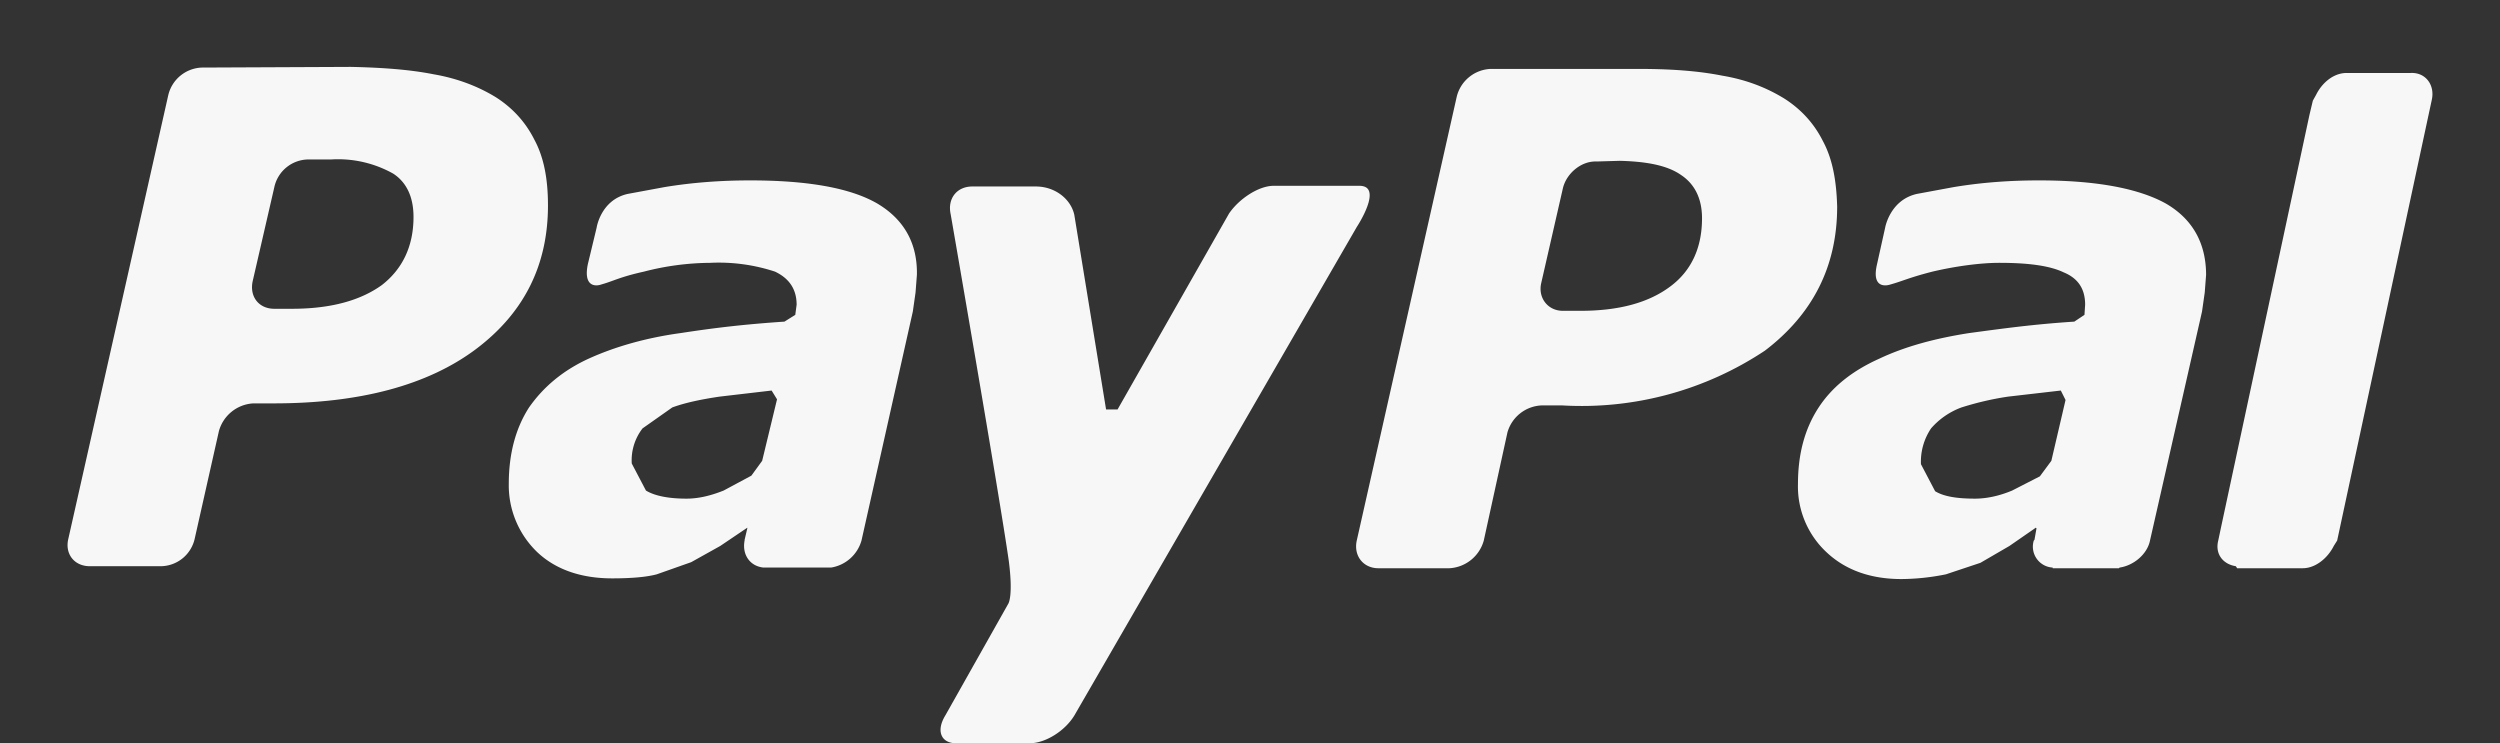 <svg xmlns="http://www.w3.org/2000/svg" width="37" height="11" viewBox="0 0 37 11"><rect x="0" y="0" width="37" height="11" fill="#333333" stroke="none"/><path fill="#f7f7f7" d="M8.11 3.04c0 .88-.35 1.59-1.07 2.13-.71.53-1.71.8-2.99.8h-.3a.56.56 0 0 0-.51.41l-.36 1.6a.52.52 0 0 1-.5.4H1.33c-.23 0-.37-.18-.32-.4l1.48-6.57a.53.53 0 0 1 .5-.41l2.2-.01c.47.01.88.04 1.23.11.35.06.66.18.92.34.25.16.44.37.57.63.14.26.2.58.2.97zm-1.99.17c0-.29-.1-.51-.3-.64a1.67 1.67 0 0 0-.92-.21h-.34a.52.52 0 0 0-.5.41l-.32 1.39c-.05.23.09.41.32.41h.26c.57 0 1.01-.12 1.33-.35.31-.24.47-.58.47-1.01zm13.96.15l-4.18 7.23c-.14.23-.43.41-.66.41h-1.09c-.22 0-.3-.18-.16-.41l.93-1.65s.08-.1.01-.64c-.14-.98-.86-5.13-.86-5.13-.05-.23.09-.41.32-.41h.94c.29 0 .52.19.57.42l.47 2.88h.17l1.65-2.9c.15-.22.44-.41.66-.41h1.26c.38-.01-.03.61-.03.61zm7.11-.3c0 .88-.36 1.59-1.07 2.13a4.9 4.9 0 0 1-3 .81h-.3a.55.55 0 0 0-.51.4L21.96 8a.56.56 0 0 1-.51.41H20.4c-.22 0-.37-.18-.32-.41l1.48-6.57a.54.54 0 0 1 .5-.41h2.2c.47 0 .88.03 1.23.1.36.06.66.18.92.34.25.16.44.37.57.63.14.26.2.58.21.97zm-2 .17c0-.28-.1-.5-.31-.64-.2-.14-.5-.2-.91-.21l-.34.01c-.23-.01-.45.18-.5.4l-.32 1.4c-.05.22.1.41.32.41h.26c.57 0 1.01-.12 1.33-.36.31-.23.47-.57.47-1.01zm-11.62.84l-.02.26-.04.28L12.75 8a.56.56 0 0 1-.45.4h-1c-.2-.02-.32-.19-.28-.4v-.01l.04-.17v-.01l-.4.27-.43.24-.51.18c-.15.04-.37.06-.66.06-.44 0-.82-.12-1.1-.38a1.37 1.37 0 0 1-.43-1.02c0-.44.1-.82.3-1.13.21-.3.5-.55.9-.73.38-.17.83-.3 1.34-.37.52-.08.95-.13 1.54-.17l.16-.1.02-.15c0-.23-.11-.39-.32-.49a2.66 2.66 0 0 0-.96-.13 4 4 0 0 0-.98.13c-.36.08-.45.14-.63.19-.08.03-.27.04-.2-.3l.13-.54s.06-.41.46-.5l.54-.1c.42-.07.85-.1 1.27-.1.85 0 1.48.11 1.88.34.39.23.6.58.59 1.06zM11.5 5.91l-.08-.13-.77.09c-.27.04-.51.09-.7.16l-.44.31a.77.77 0 0 0-.16.52l.21.4c.13.08.34.12.6.12.17 0 .35-.04.55-.12l.41-.22.16-.22.22-.91zm21.15-1.84l-.02.26-.04.28L31.82 8c-.04.2-.24.37-.45.4l-.01.01H30.38V8.4a.31.31 0 0 1-.28-.4l.01-.01.03-.17-.01-.01-.39.27-.43.25-.51.17a3.4 3.4 0 0 1-.66.07c-.45 0-.82-.13-1.1-.39a1.33 1.33 0 0 1-.43-1.02c0-.44.1-.81.3-1.12.2-.31.5-.55.9-.73.38-.18.82-.3 1.33-.38.52-.07.95-.13 1.56-.17l.15-.1.01-.15c0-.23-.1-.39-.32-.48-.21-.1-.53-.14-.95-.14-.28 0-.65.05-.99.13-.35.09-.44.14-.62.19-.09.03-.28.04-.2-.3l.12-.54s.07-.41.47-.5l.54-.1c.42-.07.84-.1 1.27-.1.85 0 1.47.12 1.87.34.4.23.6.59.6 1.06zm-2.08 1.85l-.07-.14-.78.09c-.27.04-.5.1-.69.16a1.1 1.1 0 0 0-.45.31.88.88 0 0 0-.15.53l.21.4c.13.08.33.11.59.11.17 0 .36-.04.55-.12l.41-.21.17-.23.21-.9zm5.11-4.84h-.95c-.19 0-.36.14-.45.32l-.05.09-.05.21-1.31 6.11-.04.19c-.05.2.07.35.26.38l.02.03h.97c.19 0 .37-.15.46-.33l.05-.08 1.4-6.52c.05-.22-.09-.41-.31-.4z"/></svg>